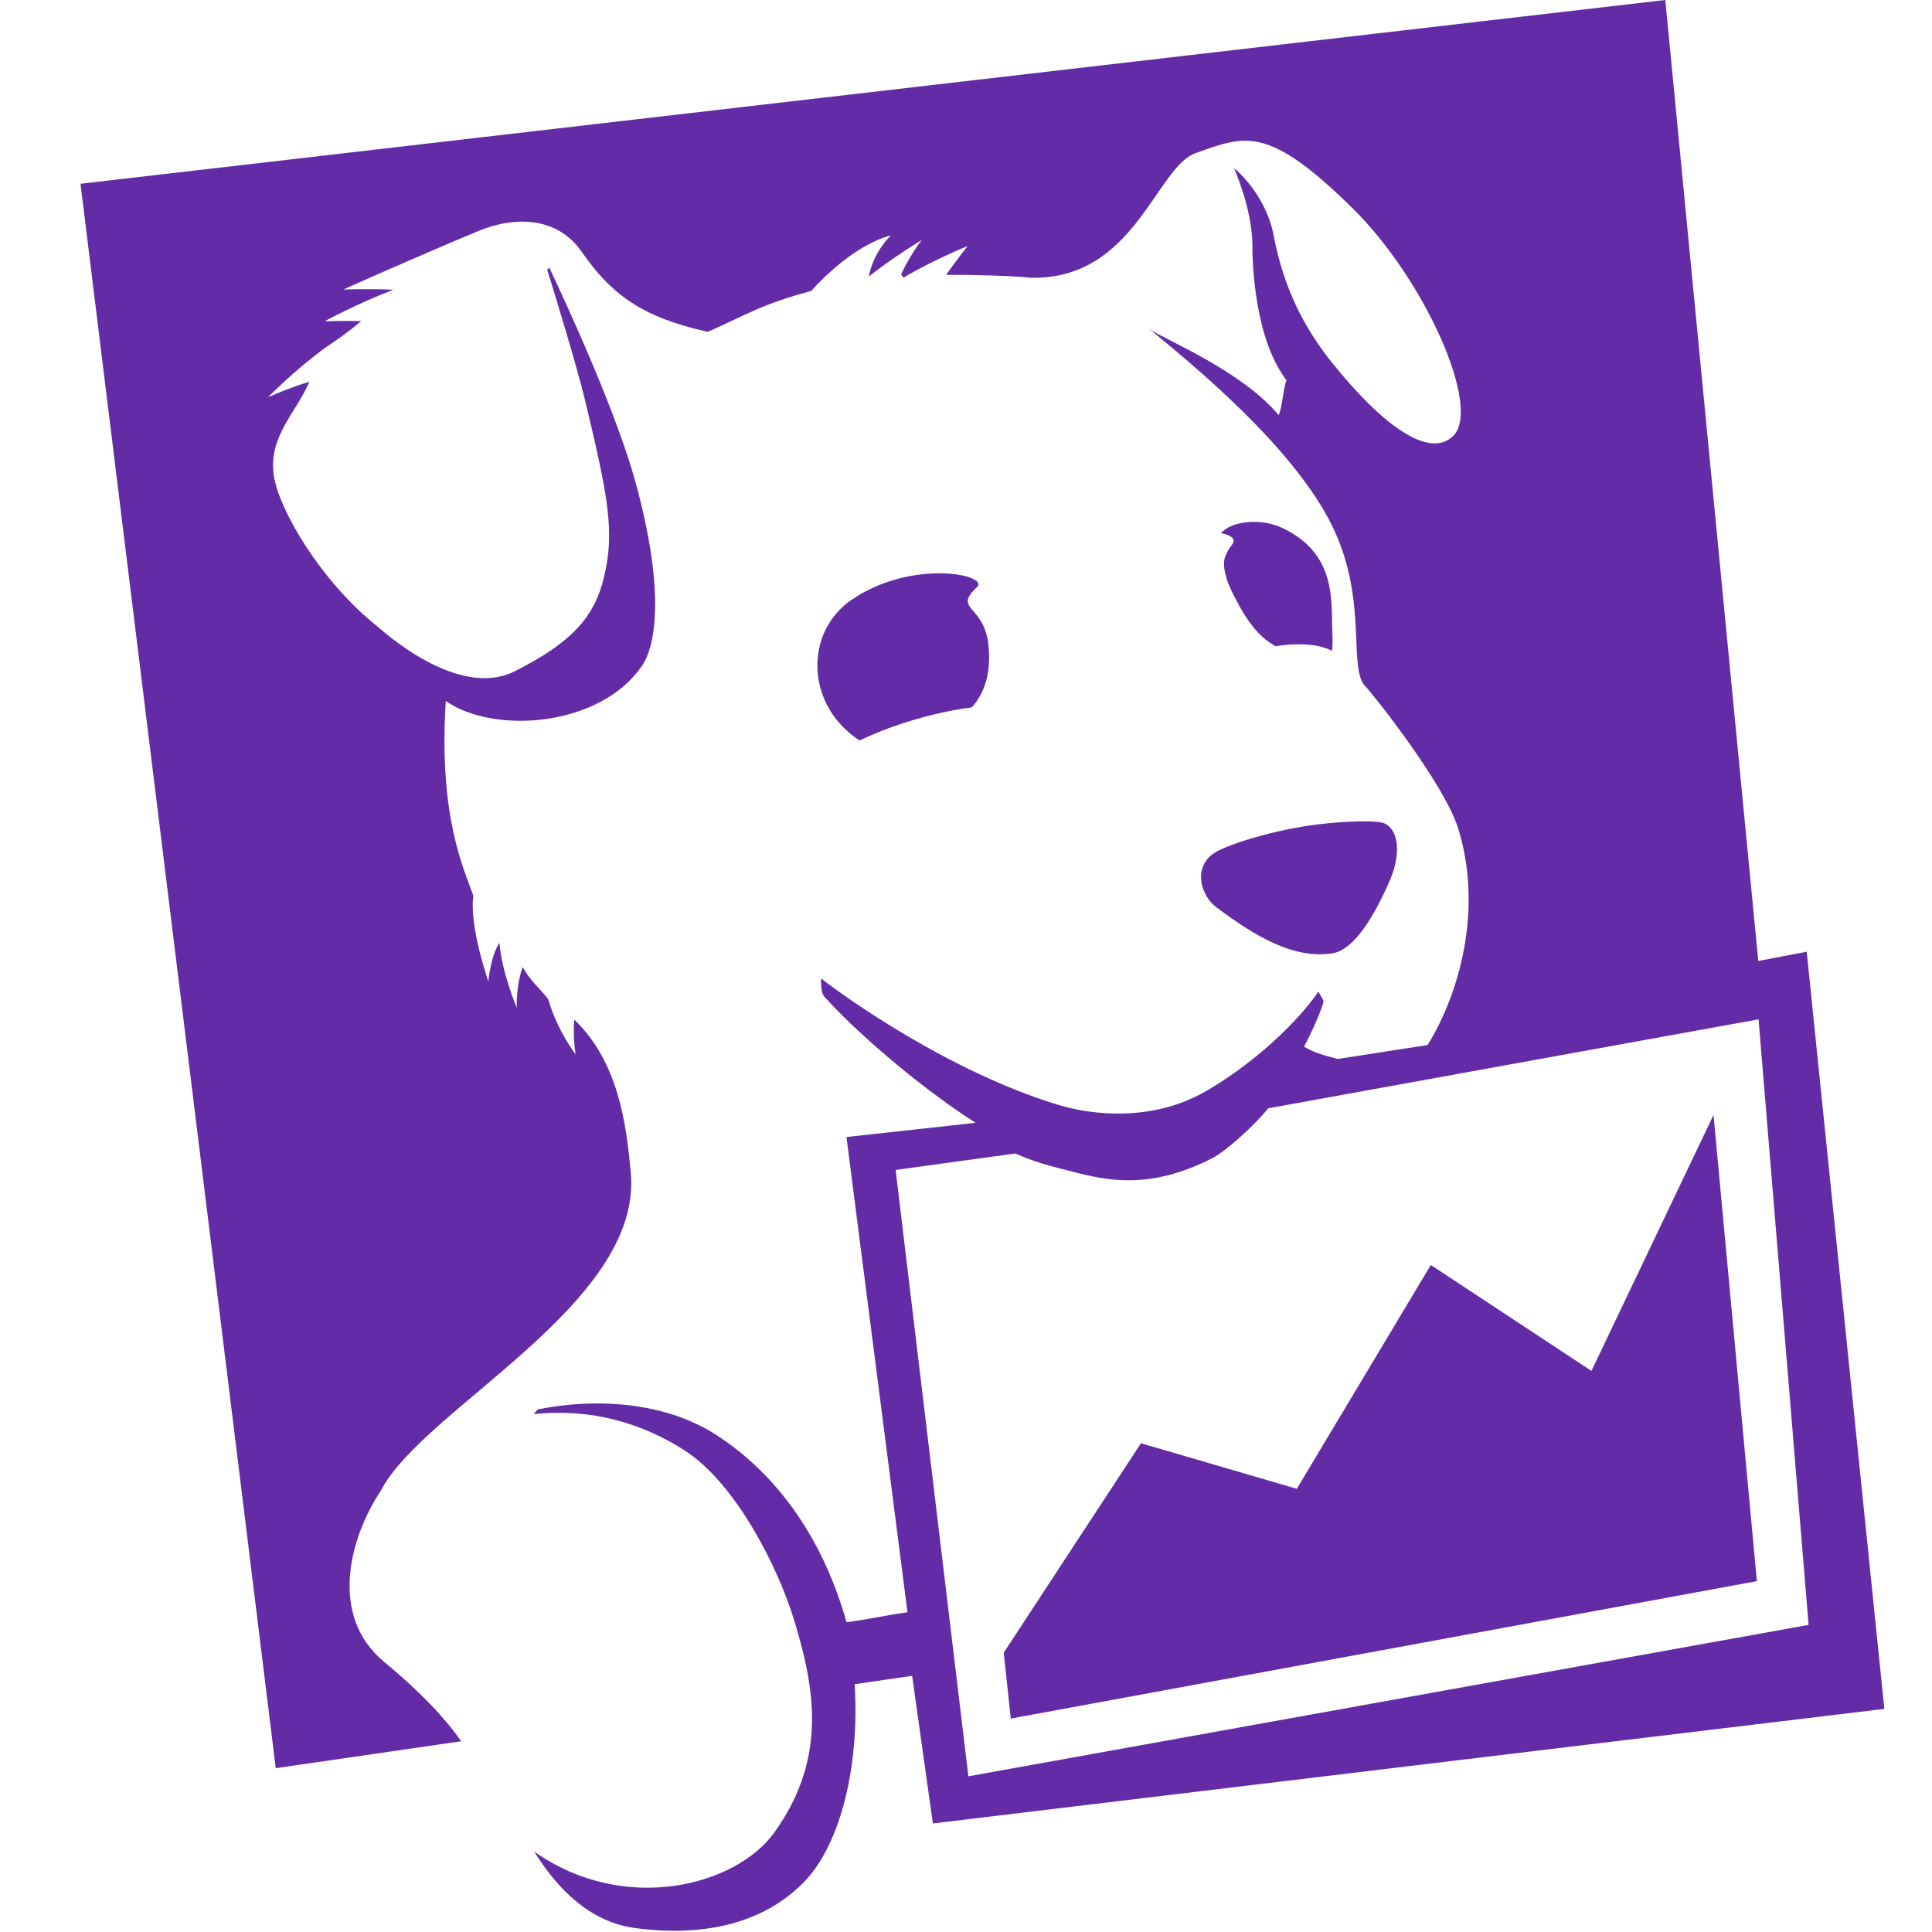 <svg width="48" height="48" viewBox="0 0 48 48" fill="none" xmlns="http://www.w3.org/2000/svg">
<path fill-rule="evenodd" clip-rule="evenodd" d="M39.539 34.06L35.548 31.428L32.219 36.989L28.347 35.857L24.938 41.06L25.112 42.698L43.649 39.283L42.572 27.701L39.539 34.06ZM22.252 29.067L25.226 28.658C25.707 28.874 26.042 28.956 26.619 29.103C27.518 29.337 28.558 29.562 30.099 28.785C30.457 28.608 31.204 27.925 31.506 27.536L43.691 25.325L44.934 40.37L24.059 44.132L22.252 29.067ZM44.887 23.646L43.684 23.875L41.374 0L2 4.566L6.851 43.93L11.459 43.261C11.091 42.735 10.518 42.099 9.54 41.285C8.182 40.158 8.662 38.242 9.463 37.033C10.522 34.989 15.98 32.392 15.671 29.126C15.56 27.938 15.371 26.392 14.269 25.333C14.227 25.773 14.302 26.196 14.302 26.196C14.302 26.196 13.849 25.619 13.623 24.831C13.399 24.529 13.223 24.433 12.985 24.029C12.816 24.496 12.838 25.037 12.838 25.037C12.838 25.037 12.468 24.162 12.408 23.424C12.188 23.754 12.133 24.382 12.133 24.382C12.133 24.382 11.652 23.003 11.761 22.26C11.542 21.614 10.891 20.331 11.075 17.415C12.277 18.257 14.922 18.057 15.953 16.538C16.295 16.035 16.529 14.661 15.782 11.955C15.302 10.22 14.113 7.635 13.65 6.655L13.594 6.695C13.838 7.485 14.342 9.141 14.535 9.943C15.12 12.379 15.277 13.226 15.003 14.349C14.769 15.325 14.209 15.963 12.789 16.677C11.369 17.393 9.484 15.651 9.365 15.554C7.985 14.455 6.918 12.662 6.799 11.791C6.675 10.837 7.348 10.265 7.688 9.485C7.202 9.624 6.66 9.87 6.66 9.87C6.66 9.87 7.307 9.202 8.104 8.623C8.434 8.404 8.628 8.266 8.976 7.976C8.472 7.968 8.063 7.983 8.063 7.983C8.063 7.983 8.903 7.529 9.773 7.198C9.136 7.17 8.527 7.194 8.527 7.194C8.527 7.194 10.401 6.356 11.881 5.741C12.899 5.323 13.893 5.447 14.451 6.254C15.185 7.313 15.955 7.887 17.587 8.244C18.59 7.799 18.894 7.571 20.154 7.228C21.262 6.009 22.133 5.851 22.133 5.851C22.133 5.851 21.701 6.247 21.585 6.87C22.214 6.374 22.903 5.961 22.903 5.961C22.903 5.961 22.636 6.29 22.388 6.814L22.445 6.899C23.179 6.46 24.041 6.113 24.041 6.113C24.041 6.113 23.794 6.424 23.505 6.828C24.058 6.823 25.18 6.851 25.615 6.9C28.184 6.957 28.718 4.156 29.704 3.805C30.938 3.364 31.49 3.097 33.594 5.164C35.4 6.938 36.81 10.114 36.11 10.825C35.523 11.415 34.364 10.595 33.081 8.994C32.402 8.147 31.889 7.145 31.649 5.872C31.446 4.797 30.657 4.174 30.657 4.174C30.657 4.174 31.115 5.192 31.115 6.092C31.115 6.583 31.176 8.42 31.964 9.451C31.886 9.602 31.85 10.197 31.764 10.31C30.847 9.203 28.879 8.41 28.558 8.176C29.644 9.067 32.141 11.111 33.1 13.071C34.007 14.924 33.473 16.622 33.931 17.062C34.062 17.188 35.882 19.456 36.232 20.595C36.843 22.581 36.269 24.668 35.469 25.963L33.237 26.31C32.91 26.22 32.69 26.174 32.397 26.005C32.558 25.719 32.879 25.006 32.883 24.86L32.757 24.638C32.062 25.622 30.898 26.578 29.931 27.127C28.666 27.844 27.207 27.734 26.257 27.44C23.562 26.608 21.014 24.787 20.399 24.309C20.399 24.309 20.38 24.691 20.496 24.777C21.176 25.543 22.733 26.93 24.237 27.896L21.03 28.249L22.546 40.056C21.874 40.153 21.769 40.2 21.033 40.305C20.384 38.013 19.143 36.517 17.787 35.645C16.591 34.876 14.941 34.703 13.362 35.016L13.261 35.133C14.359 35.019 15.655 35.178 16.987 36.021C18.294 36.848 19.347 38.982 19.735 40.267C20.231 41.91 20.574 43.666 19.238 45.528C18.288 46.852 15.512 47.584 13.271 46.001C13.869 46.964 14.679 47.752 15.768 47.9C17.386 48.12 18.922 47.839 19.979 46.754C20.881 45.826 21.36 43.886 21.234 41.843L22.662 41.636L23.177 45.303L46.816 42.457L44.887 23.646ZM30.505 13.687C30.439 13.838 30.336 13.936 30.491 14.427L30.501 14.454L30.526 14.518L30.59 14.665C30.871 15.238 31.179 15.779 31.694 16.056C31.827 16.033 31.965 16.018 32.108 16.011C32.592 15.989 32.897 16.066 33.091 16.17C33.108 16.074 33.112 15.933 33.101 15.725C33.064 14.998 33.245 13.763 31.849 13.112C31.322 12.867 30.582 12.943 30.336 13.248C30.38 13.254 30.421 13.264 30.452 13.274C30.825 13.405 30.572 13.533 30.505 13.687ZM34.419 20.466C34.236 20.366 33.38 20.405 32.779 20.477C31.632 20.612 30.395 21.01 30.124 21.222C29.631 21.603 29.855 22.267 30.219 22.54C31.24 23.303 32.136 23.814 33.081 23.69C33.661 23.614 34.172 22.695 34.535 21.861C34.783 21.287 34.783 20.668 34.419 20.466ZM24.272 14.587C24.595 14.28 22.662 13.876 21.162 14.899C20.055 15.654 20.02 17.272 21.08 18.189C21.185 18.279 21.273 18.344 21.355 18.397C21.664 18.251 22.016 18.104 22.422 17.972C23.107 17.75 23.677 17.635 24.145 17.574C24.369 17.323 24.63 16.882 24.564 16.084C24.476 15.001 23.655 15.173 24.272 14.587Z" fill="#632CA6"/>
</svg>
